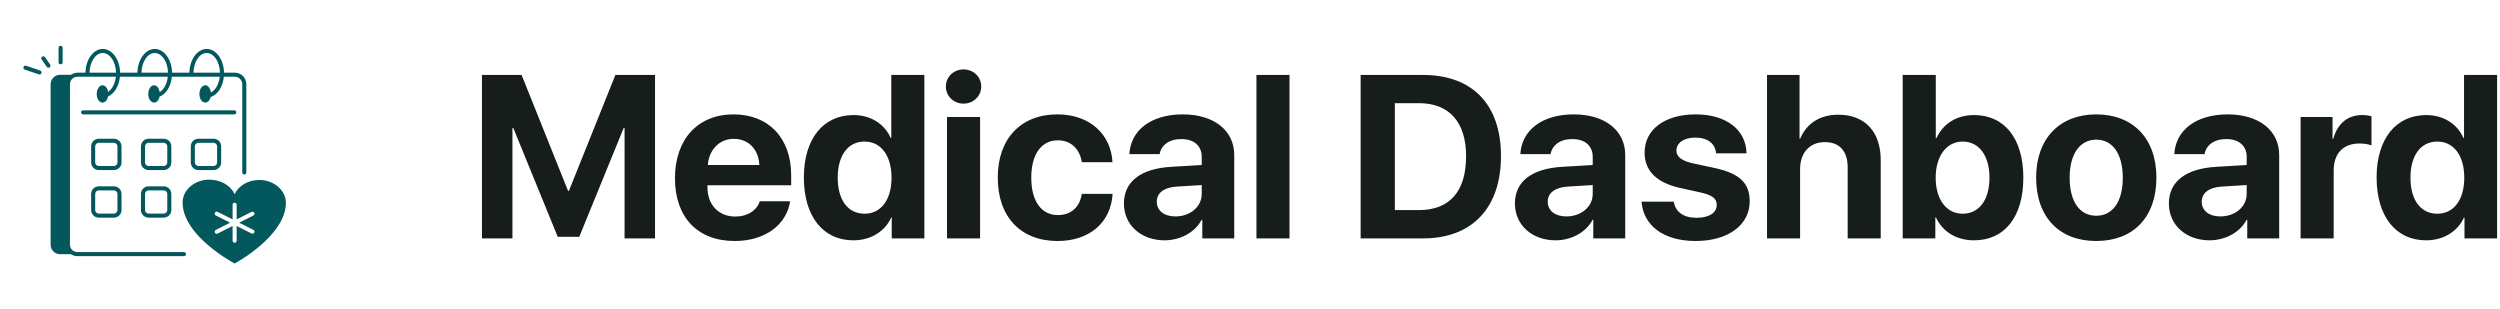 <svg width="194" height="24" viewBox="0 0 194 24" fill="none" xmlns="http://www.w3.org/2000/svg">
<path d="M14.277 19.561H6.004C5.687 19.561 5.429 19.306 5.429 18.993V6.538C5.429 6.24 5.657 5.988 5.947 5.963C5.959 5.962 5.992 5.961 6.004 5.957H8.99C8.93 6.483 8.701 6.921 8.389 7.13C8.34 6.837 8.17 6.616 7.958 6.616C7.709 6.616 7.506 6.917 7.506 7.289C7.506 8.051 8.228 8.23 8.384 7.486C8.874 7.272 9.233 6.691 9.305 5.957H13.022C12.961 6.5 12.718 6.948 12.391 7.15C12.347 6.847 12.174 6.616 11.958 6.616C11.708 6.616 11.506 6.917 11.506 7.289C11.506 8.04 12.216 8.231 12.381 7.501C12.889 7.301 13.264 6.709 13.337 5.957H17.055C16.99 6.532 16.721 6.996 16.365 7.178C16.328 6.861 16.151 6.616 15.928 6.616C15.678 6.616 15.476 6.917 15.476 7.289C15.476 8.031 16.167 8.226 16.347 7.529C16.889 7.357 17.293 6.742 17.37 5.957H18.231C18.544 5.957 18.799 6.218 18.799 6.538V13.384C18.799 13.472 18.87 13.542 18.957 13.542C19.045 13.542 19.115 13.472 19.115 13.384V6.538C19.115 6.044 18.719 5.641 18.231 5.641H17.385C17.366 4.621 16.771 3.798 16.039 3.798C15.309 3.798 14.716 4.621 14.697 5.641H13.352C13.333 4.621 12.738 3.798 12.006 3.798C11.276 3.798 10.683 4.621 10.664 5.641H9.32C9.301 4.621 8.706 3.798 7.973 3.798C7.243 3.798 6.651 4.621 6.632 5.641H6.004C5.97 5.641 5.928 5.641 5.921 5.648C5.769 5.661 5.636 5.724 5.516 5.805H4.658C4.254 5.805 3.926 6.134 3.926 6.538V18.993C3.926 19.391 4.254 19.725 4.658 19.725H5.506C5.648 19.821 5.819 19.877 6.004 19.877H14.277C14.364 19.877 14.435 19.807 14.435 19.719C14.435 19.632 14.364 19.561 14.277 19.561ZM16.039 4.114C16.598 4.114 17.052 4.795 17.07 5.641H15.013C15.03 4.795 15.482 4.114 16.039 4.114ZM12.006 4.114C12.565 4.114 13.02 4.795 13.037 5.641H10.98C10.997 4.795 11.449 4.114 12.006 4.114ZM7.973 4.114C8.533 4.114 8.987 4.795 9.004 5.641H6.947C6.964 4.795 7.417 4.114 7.973 4.114Z" fill="#03585D"/>
<path d="M18.335 8.719C18.335 8.632 18.264 8.561 18.177 8.561H6.448C6.361 8.561 6.291 8.632 6.291 8.719C6.291 8.806 6.361 8.877 6.448 8.877H18.177C18.264 8.877 18.335 8.806 18.335 8.719ZM9.43 11.363C9.43 11.028 9.167 10.766 8.833 10.766H7.669C7.334 10.766 7.072 11.028 7.072 11.363V12.607C7.072 12.933 7.339 13.198 7.669 13.198H8.833C9.162 13.198 9.43 12.933 9.43 12.607V11.363ZM9.114 12.607C9.114 12.761 8.99 12.882 8.833 12.882H7.669C7.511 12.882 7.387 12.761 7.387 12.607V11.363C7.387 11.205 7.511 11.082 7.669 11.082H8.833C8.99 11.082 9.114 11.205 9.114 11.363V12.607ZM13.296 11.363C13.296 11.028 13.034 10.766 12.699 10.766H11.535C11.2 10.766 10.938 11.028 10.938 11.363V12.607C10.938 12.933 11.206 13.198 11.535 13.198H12.699C13.028 13.198 13.296 12.933 13.296 12.607V11.363ZM12.981 12.607C12.981 12.761 12.857 12.882 12.699 12.882H11.535C11.378 12.882 11.254 12.761 11.254 12.607V11.363C11.254 11.205 11.378 11.082 11.535 11.082H12.699C12.857 11.082 12.981 11.205 12.981 11.363V12.607ZM15.402 10.766C15.067 10.766 14.805 11.028 14.805 11.363V12.607C14.805 12.933 15.072 13.198 15.402 13.198H16.566C16.895 13.198 17.163 12.933 17.163 12.607V11.363C17.163 11.028 16.901 10.766 16.566 10.766H15.402ZM16.847 11.363V12.607C16.847 12.761 16.724 12.882 16.566 12.882H15.402C15.244 12.882 15.121 12.761 15.121 12.607V11.363C15.121 11.205 15.244 11.082 15.402 11.082H16.566C16.724 11.082 16.847 11.205 16.847 11.363ZM7.669 14.458C7.334 14.458 7.072 14.72 7.072 15.055V16.299C7.072 16.625 7.339 16.89 7.669 16.89H8.833C9.162 16.89 9.43 16.625 9.43 16.299V15.055C9.43 14.72 9.167 14.458 8.833 14.458H7.669ZM9.114 15.055V16.299C9.114 16.453 8.99 16.574 8.833 16.574H7.669C7.511 16.574 7.387 16.453 7.387 16.299V15.055C7.387 14.897 7.511 14.774 7.669 14.774H8.833C8.99 14.774 9.114 14.897 9.114 15.055ZM11.535 14.458C11.2 14.458 10.938 14.72 10.938 15.055V16.299C10.938 16.625 11.206 16.89 11.535 16.89H12.699C13.028 16.89 13.296 16.625 13.296 16.299V15.055C13.296 14.72 13.034 14.458 12.699 14.458H11.535ZM12.981 15.055V16.299C12.981 16.453 12.857 16.574 12.699 16.574H11.535C11.378 16.574 11.254 16.453 11.254 16.299V15.055C11.254 14.897 11.378 14.774 11.535 14.774H12.699C12.857 14.774 12.981 14.897 12.981 15.055ZM20.125 13.966C19.253 13.961 18.512 14.415 18.209 15.065C17.901 14.411 17.151 13.947 16.269 13.941C15.11 13.934 14.17 14.725 14.17 15.712C14.17 18.333 18.209 20.447 18.209 20.447C18.209 20.447 22.184 18.32 22.184 15.737C22.184 14.765 21.263 13.973 20.125 13.966ZM19.66 17.837C19.738 17.876 19.769 17.971 19.73 18.048C19.69 18.127 19.595 18.157 19.518 18.118L18.365 17.537V18.677C18.365 18.765 18.294 18.835 18.207 18.835C18.119 18.835 18.049 18.765 18.049 18.677V17.537C16.871 18.124 16.889 18.139 16.817 18.139C16.652 18.139 16.598 17.914 16.747 17.84L17.856 17.281L16.747 16.722C16.561 16.629 16.7 16.346 16.888 16.44L18.049 17.025V15.885C18.049 15.797 18.119 15.727 18.207 15.727C18.294 15.727 18.365 15.797 18.365 15.885V17.025L19.518 16.444C19.595 16.405 19.691 16.436 19.73 16.514C19.769 16.592 19.738 16.687 19.66 16.726L18.558 17.281L19.66 17.837ZM3.118 5.472L2.024 5.102C1.827 5.035 1.725 5.333 1.923 5.401L3.017 5.771C3.216 5.837 3.316 5.539 3.118 5.472ZM3.49 4.436C3.371 4.266 3.111 4.446 3.232 4.618C3.605 5.113 3.617 5.255 3.762 5.255C3.888 5.255 3.965 5.112 3.891 5.007L3.49 4.436ZM4.86 4.835V3.71C4.86 3.501 4.544 3.501 4.544 3.71V4.835C4.544 5.044 4.86 5.044 4.86 4.835Z" fill="#03585D"/>
<path d="M50.83 18.5H48.466V9.939H48.395L44.95 18.377H43.28L39.835 9.939H39.765V18.5H37.4V5.817H40.477L44.08 14.809H44.15L47.754 5.817H50.83V18.5ZM56.947 10.774C55.822 10.774 55.014 11.627 54.926 12.805H58.925C58.872 11.601 58.09 10.774 56.947 10.774ZM58.96 15.617H61.315C61.034 17.463 59.347 18.702 57.018 18.702C54.117 18.702 52.377 16.848 52.377 13.833C52.377 10.827 54.135 8.876 56.921 8.876C59.663 8.876 61.395 10.73 61.395 13.596V14.378H54.899V14.536C54.899 15.881 55.752 16.804 57.062 16.804C58.002 16.804 58.723 16.338 58.96 15.617ZM66.22 18.649C63.864 18.649 62.379 16.786 62.379 13.771C62.379 10.783 63.873 8.929 66.237 8.929C67.6 8.929 68.654 9.649 69.111 10.695H69.164V5.817H71.731V18.5H69.199V16.883H69.155C68.698 17.92 67.608 18.649 66.22 18.649ZM67.09 10.985C65.798 10.985 65.007 12.066 65.007 13.789C65.007 15.521 65.798 16.584 67.09 16.584C68.364 16.584 69.182 15.512 69.182 13.789C69.182 12.075 68.364 10.985 67.09 10.985ZM73.488 18.5V9.078H76.055V18.5H73.488ZM74.772 8.041C73.998 8.041 73.4 7.452 73.4 6.714C73.4 5.967 73.998 5.387 74.772 5.387C75.545 5.387 76.143 5.967 76.143 6.714C76.143 7.452 75.545 8.041 74.772 8.041ZM86.329 12.585H83.947C83.798 11.592 83.139 10.889 82.084 10.889C80.818 10.889 80.027 11.961 80.027 13.78C80.027 15.635 80.818 16.689 82.093 16.689C83.121 16.689 83.789 16.074 83.947 15.046H86.338C86.206 17.27 84.545 18.702 82.066 18.702C79.228 18.702 77.426 16.856 77.426 13.78C77.426 10.757 79.228 8.876 82.049 8.876C84.598 8.876 86.215 10.449 86.329 12.585ZM91.216 16.795C92.332 16.795 93.255 16.065 93.255 15.046V14.36L91.269 14.483C90.311 14.554 89.766 14.984 89.766 15.652C89.766 16.355 90.346 16.795 91.216 16.795ZM90.372 18.649C88.579 18.649 87.217 17.489 87.217 15.793C87.217 14.079 88.535 13.086 90.882 12.945L93.255 12.805V12.181C93.255 11.302 92.64 10.792 91.673 10.792C90.715 10.792 90.108 11.267 89.985 11.961H87.639C87.735 10.133 89.291 8.876 91.787 8.876C94.204 8.876 95.777 10.124 95.777 12.023V18.5H93.299V17.059H93.246C92.719 18.061 91.55 18.649 90.372 18.649ZM97.5 18.5V5.817H100.066V18.5H97.5ZM105.586 5.817H110.429C114.234 5.817 116.476 8.085 116.476 12.11C116.476 16.136 114.234 18.5 110.429 18.5H105.586V5.817ZM108.24 8.006V16.303H110.112C112.485 16.303 113.769 14.861 113.769 12.119C113.769 9.465 112.45 8.006 110.112 8.006H108.24ZM121.556 16.795C122.672 16.795 123.595 16.065 123.595 15.046V14.36L121.608 14.483C120.65 14.554 120.105 14.984 120.105 15.652C120.105 16.355 120.686 16.795 121.556 16.795ZM120.712 18.649C118.919 18.649 117.557 17.489 117.557 15.793C117.557 14.079 118.875 13.086 121.222 12.945L123.595 12.805V12.181C123.595 11.302 122.979 10.792 122.013 10.792C121.055 10.792 120.448 11.267 120.325 11.961H117.979C118.075 10.133 119.631 8.876 122.127 8.876C124.544 8.876 126.117 10.124 126.117 12.023V18.5H123.639V17.059H123.586C123.059 18.061 121.89 18.649 120.712 18.649ZM127.62 11.847C127.62 10.054 129.176 8.876 131.593 8.876C133.957 8.876 135.495 10.071 135.53 11.899H133.166C133.113 11.144 132.507 10.678 131.558 10.678C130.67 10.678 130.09 11.082 130.09 11.688C130.09 12.154 130.494 12.471 131.32 12.664L133.122 13.051C135.012 13.473 135.776 14.22 135.776 15.626C135.776 17.48 134.071 18.702 131.584 18.702C129.07 18.702 127.523 17.489 127.383 15.652H129.888C130.011 16.443 130.635 16.9 131.654 16.9C132.63 16.9 133.219 16.514 133.219 15.898C133.219 15.424 132.902 15.16 132.059 14.958L130.318 14.571C128.534 14.167 127.62 13.235 127.62 11.847ZM137.121 18.5V5.817H139.644V10.757H139.696C140.197 9.57 141.226 8.902 142.658 8.902C144.75 8.902 145.945 10.256 145.945 12.435V18.5H143.379V12.98C143.379 11.768 142.781 11.029 141.612 11.029C140.399 11.029 139.688 11.882 139.688 13.121V18.5H137.121ZM153.188 18.649C151.808 18.649 150.753 17.981 150.234 16.883H150.182V18.5H147.65V5.817H150.217V10.713H150.27C150.788 9.597 151.834 8.929 153.179 8.929C155.552 8.929 157.011 10.748 157.011 13.789C157.011 16.821 155.561 18.649 153.188 18.649ZM152.3 10.985C151.061 10.985 150.208 12.102 150.208 13.789C150.208 15.494 151.052 16.584 152.3 16.584C153.583 16.584 154.383 15.512 154.383 13.789C154.383 12.075 153.574 10.985 152.3 10.985ZM162.671 18.702C159.823 18.702 158.004 16.874 158.004 13.78C158.004 10.73 159.85 8.876 162.671 8.876C165.492 8.876 167.338 10.722 167.338 13.78C167.338 16.883 165.519 18.702 162.671 18.702ZM162.671 16.742C163.928 16.742 164.728 15.679 164.728 13.789C164.728 11.917 163.919 10.836 162.671 10.836C161.423 10.836 160.605 11.917 160.605 13.789C160.605 15.679 161.405 16.742 162.671 16.742ZM172.304 16.795C173.42 16.795 174.343 16.065 174.343 15.046V14.36L172.356 14.483C171.398 14.554 170.854 14.984 170.854 15.652C170.854 16.355 171.434 16.795 172.304 16.795ZM171.46 18.649C169.667 18.649 168.305 17.489 168.305 15.793C168.305 14.079 169.623 13.086 171.97 12.945L174.343 12.805V12.181C174.343 11.302 173.728 10.792 172.761 10.792C171.803 10.792 171.196 11.267 171.073 11.961H168.727C168.823 10.133 170.379 8.876 172.875 8.876C175.292 8.876 176.865 10.124 176.865 12.023V18.5H174.387V17.059H174.334C173.807 18.061 172.638 18.649 171.46 18.649ZM178.526 18.5V9.078H181.005V10.774H181.058C181.392 9.579 182.191 8.929 183.299 8.929C183.598 8.929 183.853 8.973 184.028 9.025V11.284C183.817 11.196 183.466 11.135 183.097 11.135C181.831 11.135 181.093 11.908 181.093 13.235V18.5H178.526ZM188.265 18.649C185.909 18.649 184.424 16.786 184.424 13.771C184.424 10.783 185.918 8.929 188.282 8.929C189.645 8.929 190.699 9.649 191.156 10.695H191.209V5.817H193.775V18.5H191.244V16.883H191.2C190.743 17.92 189.653 18.649 188.265 18.649ZM189.135 10.985C187.843 10.985 187.052 12.066 187.052 13.789C187.052 15.521 187.843 16.584 189.135 16.584C190.409 16.584 191.227 15.512 191.227 13.789C191.227 12.075 190.409 10.985 189.135 10.985Z" fill="#171D1B"/>
</svg>
